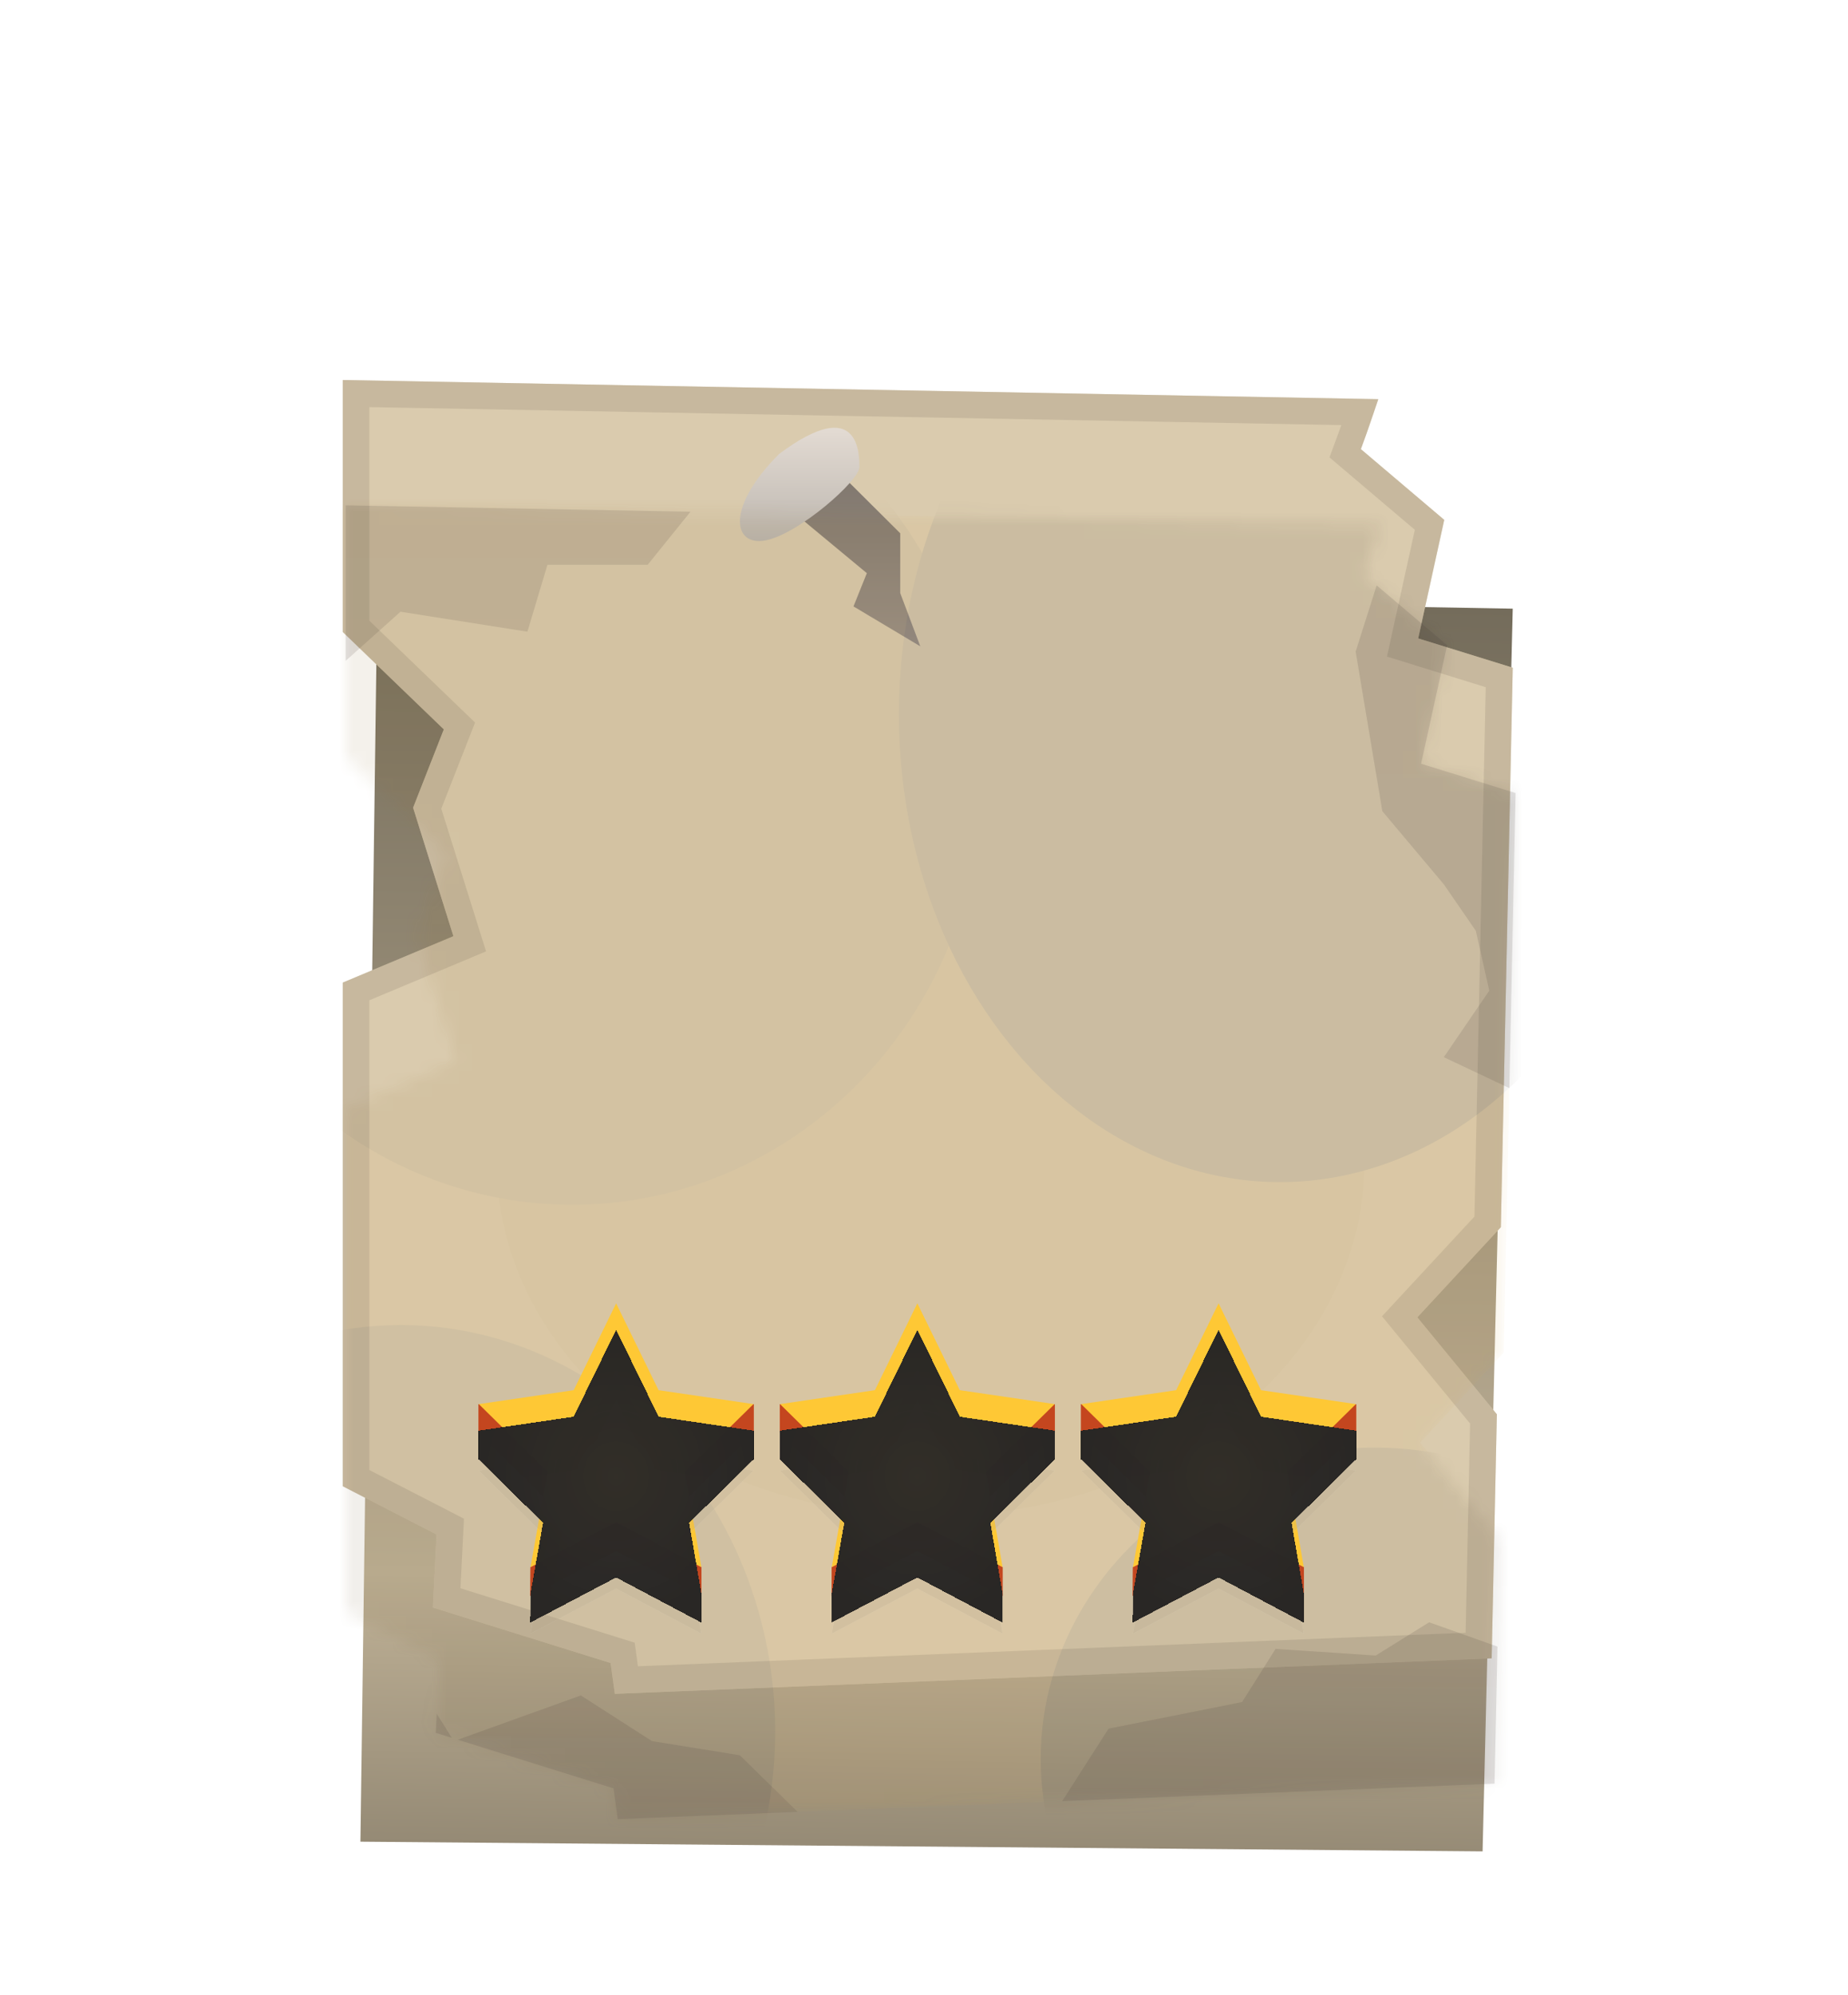 <svg width="139" height="150" viewBox="0 0 139 150" fill="none" xmlns="http://www.w3.org/2000/svg">
<g id="Level/Button/Unlocked">
<g id="Level/Button/Dummy">
<g id="Group">
<g id="Rectangle" filter="url(#filter0_ii_462_13690)">
<path d="M28.385 44.242L113.782 45.768L111.515 139.21L27.109 138.481L28.385 44.242Z" fill="url(#paint0_linear_462_13690)"/>
</g>
<g id="Subtract" filter="url(#filter1_ddii_462_13690)">
<path d="M103.882 39.439C103.432 40.826 102.943 42.21 102.578 43.195L108.849 48.515L106.888 57.427L114 59.631L113.105 101.7L106.821 108.479L112.806 115.766L112.415 134.118L46.462 136.788L46.145 134.471L32.774 130.298L33.052 124.806L26 121.18L26 83.306L34.322 79.82L31.289 70.158L33.6 64.267L26 56.947L26 37.998L103.882 39.439Z" fill="#DACBAE"/>
<path d="M27 39.017L102.504 40.413C102.193 41.327 101.888 42.181 101.64 42.848L101.397 43.505L101.931 43.958L107.743 48.888L105.912 57.212L105.714 58.11L106.592 58.382L112.984 60.363L112.113 101.299L106.087 107.799L105.494 108.439L106.048 109.114L111.798 116.115L111.436 133.156L47.33 135.752L47.136 134.336L47.05 133.706L46.444 133.517L33.812 129.574L34.051 124.856L34.083 124.212L33.509 123.916L27 120.57L27 83.971L34.708 80.743L35.549 80.39L35.276 79.521L32.349 70.195L34.531 64.632L34.775 64.01L34.293 63.547L27 56.522V39.017Z" stroke="#B4A78E" stroke-opacity="0.5" stroke-width="2"/>
</g>
<g id="Vector" filter="url(#filter2_ddii_462_13690)">
<path d="M64.196 42.998L69.22 45.997L67.713 41.998V37.499L62.186 32L59.172 35.499L65.201 40.498L64.196 42.998Z" fill="url(#paint1_linear_462_13690)"/>
</g>
<g id="Vector_2" filter="url(#filter3_diii_462_13690)">
<path d="M57.606 37.463C55.094 37.963 54.591 34.964 58.611 30.965C64.639 26.465 64.64 30.965 64.64 31.964C64.64 32.964 60.118 36.964 57.606 37.463Z" fill="url(#paint2_linear_462_13690)"/>
</g>
<g id="Intersect" style="mix-blend-mode:multiply" opacity="0.15" filter="url(#filter4_ii_462_13690)">
<path fill-rule="evenodd" clip-rule="evenodd" d="M112.634 123.81L112.415 134.118L79.893 135.435L83.379 129.983L93.428 127.983L95.94 123.984L103.476 124.483L107.495 121.984L112.634 123.81Z" fill="url(#paint3_linear_462_13690)"/>
</g>
<g id="Intersect_2" style="mix-blend-mode:multiply" opacity="0.15" filter="url(#filter5_ii_462_13690)">
<path fill-rule="evenodd" clip-rule="evenodd" d="M103.547 44.017L108.849 48.515L106.889 57.427L114 59.631L113.528 81.82L108.6 79.492L112.015 74.492L111.01 69.993L108.6 66.494L103.976 60.995L101.967 48.997L103.547 44.017Z" fill="url(#paint4_linear_462_13690)"/>
</g>
<g id="Intersect_3" style="mix-blend-mode:multiply" opacity="0.15" filter="url(#filter6_ii_462_13690)">
<path fill-rule="evenodd" clip-rule="evenodd" d="M51.934 38.478L48.713 42.469L41.176 42.469L39.669 47.497L30.123 45.997L26 49.689V37.998L51.934 38.478Z" fill="url(#paint5_linear_462_13690)"/>
</g>
<g id="Intersect_4" style="mix-blend-mode:multiply" opacity="0.15" filter="url(#filter7_ii_462_13690)">
<path fill-rule="evenodd" clip-rule="evenodd" d="M59.996 136.24L55.644 131.982L49.04 130.918L43.688 127.483L34.43 130.814L46.147 134.471L46.463 136.788L59.996 136.24ZM33.991 130.677L32.775 130.298L32.848 128.861L33.991 130.677Z" fill="url(#paint6_linear_462_13690)"/>
</g>
<g id="Group_2">
<mask id="mask0_462_13690" style="mask-type:alpha" maskUnits="userSpaceOnUse" x="26" y="37" width="88" height="100">
<g id="Subtract_2" style="mix-blend-mode:color" opacity="0.1">
<path d="M103.882 39.439C103.432 40.826 102.943 42.21 102.578 43.195L108.849 48.515L106.888 57.427L114 59.631L113.105 101.7L106.821 108.479L112.806 115.766L112.415 134.118L46.462 136.788L46.145 134.471L32.774 130.298L33.052 124.806L26 121.18L26 83.306L34.322 79.82L31.289 70.158L33.6 64.267L26 56.947L26 37.998L103.882 39.439Z" fill="#DACBAE"/>
</g>
</mask>
<g mask="url(#mask0_462_13690)">
<path id="Subtract_3" d="M103.882 39.439C103.432 40.826 102.943 42.21 102.578 43.195L108.849 48.515L106.888 57.427L114 59.631L113.105 101.7L106.821 108.479L112.806 115.766L112.415 134.118L46.462 136.788L46.145 134.471L32.774 130.298L33.052 124.806L26 121.18L26 83.306L34.322 79.82L31.289 70.158L33.6 64.267L26 56.947L26 37.998L103.882 39.439Z" fill="#D4A64D"/>
<g id="Group_3">
<ellipse id="Ellipse" cx="69.999" cy="87.393" rx="32.632" ry="26.632" fill="#BD8F36"/>
<ellipse id="Ellipse_2" cx="30.157" cy="130.181" rx="28.151" ry="30.55" fill="#745E35"/>
<ellipse id="Ellipse_3" cx="43.033" cy="58.374" rx="30.86" ry="32.218" fill="#907135"/>
<ellipse id="Ellipse_4" cx="103.377" cy="132.25" rx="25.099" ry="23.399" fill="#51442A"/>
<ellipse id="Ellipse_5" cx="96.274" cy="53.7" rx="28.662" ry="35.187" fill="#3A3324"/>
</g>
<g id="Subtract_4" filter="url(#filter8_b_462_13690)">
<path d="M103.882 39.439C103.432 40.826 102.943 42.21 102.578 43.195L108.849 48.515L106.888 57.427L114 59.631L113.105 101.7L106.821 108.479L112.806 115.766L112.415 134.118L46.462 136.788L46.145 134.471L32.774 130.298L33.052 124.806L26 121.18L26 83.306L34.322 79.82L31.289 70.158L33.6 64.267L26 56.947L26 37.998L103.882 39.439Z" fill="#DACBAE" fill-opacity="0.01"/>
</g>
</g>
</g>
</g>
</g>
<g id="Level/Star/Group/0-3">
<g id="Level/Star/Unactive">
<g id="Group_4">
<path id="Union" fill-rule="evenodd" clip-rule="evenodd" d="M49.539 106.679L46.343 100.142L43.148 106.679L39.448 107.222V105.586H36V107.728H36.002L41.172 112.816L40.318 117.604L39.905 117.838L39.89 120L39.89 120L39.89 120L46.343 116.608L52.753 120L52.752 119.999L52.753 120L52.754 117.838L52.341 117.61L51.514 112.816L56.684 107.728H56.687V105.586H53.239V107.222L49.539 106.679Z" fill="#C4461F"/>
<path id="Union_2" fill-rule="evenodd" clip-rule="evenodd" d="M49.539 106.679L46.343 100.142L43.148 106.679L39.448 107.222V105.586H36V107.728H36.002L41.172 112.816L40.318 117.604L39.905 117.838L39.89 120L39.89 120L39.89 120L46.343 116.608L52.753 120L52.752 119.999L52.753 120L52.754 117.838L52.341 117.61L51.514 112.816L56.684 107.728H56.687V105.586H53.239V107.222L49.539 106.679Z" fill="#C4461F"/>
<path id="Star" d="M46.344 98L49.535 104.531L56.673 105.578L51.508 110.661L52.754 117.838L46.344 114.45L39.905 117.838L41.179 110.661L36.015 105.578L43.152 104.531L46.344 98Z" fill="#FEC835"/>
<g id="Star_2" style="mix-blend-mode:multiply" opacity="0.2" filter="url(#filter9_d_462_13690)">
<path d="M46.344 98L49.535 104.531L56.673 105.578L51.508 110.661L52.754 117.838L46.344 114.45L39.905 117.838L41.179 110.661L36.015 105.578L43.152 104.531L46.344 98Z" fill="#FFFEFB"/>
<path d="M46.344 99.139L49.086 104.75L49.202 104.987L49.463 105.025L55.605 105.927L51.157 110.305L50.971 110.489L51.016 110.747L52.087 116.92L46.577 114.008L46.344 113.885L46.111 114.008L40.576 116.92L41.672 110.749L41.717 110.489L41.53 110.305L37.082 105.927L43.224 105.025L43.485 104.987L43.601 104.75L46.344 99.139Z" stroke="#B4A78E"/>
</g>
<g id="Union_3" style="mix-blend-mode:color" filter="url(#filter10_d_462_13690)">
<path d="M49.535 104.531L46.343 98L43.152 104.531L36.014 105.578L36.023 105.586H36V107.728H36.002L40.852 112.501L39.905 117.838L39.89 120L46.343 116.608L52.753 120L52.754 117.838L51.828 112.507L56.684 107.728H56.687V105.586H56.664L56.672 105.578L49.535 104.531Z" fill="url(#paint7_radial_462_13690)" shape-rendering="crispEdges"/>
</g>
<g id="Union_4" style="mix-blend-mode:darken" opacity="0.6" filter="url(#filter11_d_462_13690)">
<path d="M49.535 104.531L46.343 98L43.152 104.531L36.014 105.578L36.023 105.586H36V107.728H36.002L40.852 112.501L39.905 117.838L39.89 120L46.343 116.608L52.753 120L52.754 117.838L51.828 112.507L56.684 107.728H56.687V105.586H56.664L56.672 105.578L49.535 104.531Z" fill="#3E3B37"/>
</g>
</g>
</g>
<g id="Level/Star/Unactive_2">
<g id="Group_5">
<path id="Union_5" fill-rule="evenodd" clip-rule="evenodd" d="M72.195 106.679L69 100.142L65.804 106.679L62.104 107.222V105.586H58.656V107.728H58.659L63.829 112.816L62.974 117.604L62.561 117.838L62.546 120L62.546 120L62.546 120L69 116.608L75.409 120L75.409 119.999L75.409 120L75.41 117.838L74.997 117.61L74.17 112.816L79.341 107.728H79.343V105.586H75.895V107.222L72.195 106.679Z" fill="#C4461F"/>
<path id="Union_6" fill-rule="evenodd" clip-rule="evenodd" d="M72.195 106.679L69 100.142L65.804 106.679L62.104 107.222V105.586H58.656V107.728H58.659L63.829 112.816L62.974 117.604L62.561 117.838L62.546 120L62.546 120L62.546 120L69 116.608L75.409 120L75.409 119.999L75.409 120L75.41 117.838L74.997 117.61L74.17 112.816L79.341 107.728H79.343V105.586H75.895V107.222L72.195 106.679Z" fill="#C4461F"/>
<path id="Star_3" d="M69 98L72.192 104.531L79.329 105.578L74.164 110.661L75.41 117.838L69 114.45L62.562 117.838L63.835 110.661L58.671 105.578L65.808 104.531L69 98Z" fill="#FEC835"/>
<g id="Star_4" style="mix-blend-mode:multiply" opacity="0.2" filter="url(#filter12_d_462_13690)">
<path d="M69 98L72.192 104.531L79.329 105.578L74.164 110.661L75.41 117.838L69 114.45L62.562 117.838L63.835 110.661L58.671 105.578L65.808 104.531L69 98Z" fill="#FFFEFB"/>
<path d="M69 99.139L71.743 104.75L71.858 104.987L72.119 105.025L78.262 105.927L73.814 110.305L73.627 110.489L73.672 110.747L74.743 116.92L69.234 114.008L69 113.885L68.767 114.008L63.232 116.92L64.328 110.749L64.374 110.489L64.186 110.305L59.738 105.927L65.881 105.025L66.141 104.987L66.257 104.75L69 99.139Z" stroke="#B4A78E"/>
</g>
<g id="Union_7" style="mix-blend-mode:color" filter="url(#filter13_d_462_13690)">
<path d="M72.192 104.531L69 98L65.808 104.531L58.671 105.578L58.679 105.586H58.656V107.728H58.659L63.509 112.501L62.561 117.838L62.546 120L68.999 116.608L75.409 120L75.41 117.838L74.484 112.507L79.34 107.728H79.343V105.586H79.32L79.329 105.578L72.192 104.531Z" fill="url(#paint8_radial_462_13690)" shape-rendering="crispEdges"/>
</g>
<g id="Union_8" style="mix-blend-mode:darken" opacity="0.6" filter="url(#filter14_d_462_13690)">
<path d="M72.192 104.531L69 98L65.808 104.531L58.671 105.578L58.679 105.586H58.656V107.728H58.659L63.509 112.501L62.561 117.838L62.546 120L68.999 116.608L75.409 120L75.41 117.838L74.484 112.507L79.34 107.728H79.343V105.586H79.32L79.329 105.578L72.192 104.531Z" fill="#3E3B37"/>
</g>
</g>
</g>
<g id="Level/Star/Unactive_3">
<g id="Group_6">
<path id="Union_9" fill-rule="evenodd" clip-rule="evenodd" d="M94.853 106.679L91.657 100.142L88.461 106.679L84.761 107.222V105.586H81.314V107.728H81.316L86.486 112.816L85.631 117.604L85.218 117.838L85.203 120L85.203 120L85.203 120L91.657 116.608L98.066 120L98.066 119.999L98.067 120L98.067 117.838L97.654 117.61L96.828 112.816L101.998 107.728H102V105.586H98.552V107.222L94.853 106.679Z" fill="#C4461F"/>
<path id="Union_10" fill-rule="evenodd" clip-rule="evenodd" d="M94.853 106.679L91.657 100.142L88.461 106.679L84.761 107.222V105.586H81.314V107.728H81.316L86.486 112.816L85.631 117.604L85.218 117.838L85.203 120L85.203 120L85.203 120L91.657 116.608L98.066 120L98.066 119.999L98.067 120L98.067 117.838L97.654 117.61L96.828 112.816L101.998 107.728H102V105.586H98.552V107.222L94.853 106.679Z" fill="#C4461F"/>
<path id="Star_5" d="M91.657 98L94.849 104.531L101.986 105.578L96.822 110.661L98.067 117.838L91.657 114.45L85.219 117.838L86.493 110.661L81.328 105.578L88.465 104.531L91.657 98Z" fill="#FEC835"/>
<g id="Star_6" style="mix-blend-mode:multiply" opacity="0.2" filter="url(#filter15_d_462_13690)">
<path d="M91.657 98L94.849 104.531L101.986 105.578L96.822 110.661L98.067 117.838L91.657 114.45L85.219 117.838L86.493 110.661L81.328 105.578L88.465 104.531L91.657 98Z" fill="#FFFEFB"/>
<path d="M91.657 99.139L94.4 104.75L94.516 104.987L94.776 105.025L100.919 105.927L96.471 110.305L96.284 110.489L96.329 110.747L97.4 116.92L91.891 114.008L91.658 113.885L91.424 114.008L85.889 116.92L86.985 110.749L87.031 110.489L86.843 110.305L82.395 105.927L88.538 105.025L88.799 104.987L88.915 104.75L91.657 99.139Z" stroke="#B4A78E"/>
</g>
<g id="Union_11" style="mix-blend-mode:color" filter="url(#filter16_d_462_13690)">
<path d="M94.849 104.531L91.657 98L88.465 104.531L81.328 105.578L81.336 105.586H81.314V107.728H81.316L86.166 112.501L85.219 117.838L85.203 120L91.657 116.608L98.066 120L98.067 117.838L97.142 112.507L101.998 107.728H102V105.586H101.978L101.986 105.578L94.849 104.531Z" fill="url(#paint9_radial_462_13690)" shape-rendering="crispEdges"/>
</g>
<g id="Union_12" style="mix-blend-mode:darken" opacity="0.6" filter="url(#filter17_d_462_13690)">
<path d="M94.849 104.531L91.657 98L88.465 104.531L81.328 105.578L81.336 105.586H81.314V107.728H81.316L86.166 112.501L85.219 117.838L85.203 120L91.657 116.608L98.066 120L98.067 117.838L97.142 112.507L101.998 107.728H102V105.586H101.978L101.986 105.578L94.849 104.531Z" fill="#3E3B37"/>
</g>
</g>
</g>
</g>
</g>
<defs>
<filter id="filter0_ii_462_13690" x="27.109" y="39.036" width="86.673" height="105.379" filterUnits="userSpaceOnUse" color-interpolation-filters="sRGB">
<feFlood flood-opacity="0" result="BackgroundImageFix"/>
<feBlend mode="normal" in="SourceGraphic" in2="BackgroundImageFix" result="shape"/>
<feColorMatrix in="SourceAlpha" type="matrix" values="0 0 0 0 0 0 0 0 0 0 0 0 0 0 0 0 0 0 127 0" result="hardAlpha"/>
<feOffset dy="-5.205"/>
<feGaussianBlur stdDeviation="2.603"/>
<feComposite in2="hardAlpha" operator="arithmetic" k2="-1" k3="1"/>
<feColorMatrix type="matrix" values="0 0 0 0 0.796 0 0 0 0 0.738 0 0 0 0 0.625 0 0 0 0.5 0"/>
<feBlend mode="normal" in2="shape" result="effect1_innerShadow_462_13690"/>
<feColorMatrix in="SourceAlpha" type="matrix" values="0 0 0 0 0 0 0 0 0 0 0 0 0 0 0 0 0 0 127 0" result="hardAlpha"/>
<feOffset dy="5.205"/>
<feGaussianBlur stdDeviation="2.603"/>
<feComposite in2="hardAlpha" operator="arithmetic" k2="-1" k3="1"/>
<feColorMatrix type="matrix" values="0 0 0 0 0.413 0 0 0 0 0.383 0 0 0 0 0.324 0 0 0 0.5 0"/>
<feBlend mode="normal" in2="effect1_innerShadow_462_13690" result="effect2_innerShadow_462_13690"/>
</filter>
<filter id="filter1_ddii_462_13690" x="0.932" y="0.724" width="137.702" height="148.492" filterUnits="userSpaceOnUse" color-interpolation-filters="sRGB">
<feFlood flood-opacity="0" result="BackgroundImageFix"/>
<feColorMatrix in="SourceAlpha" type="matrix" values="0 0 0 0 0 0 0 0 0 0 0 0 0 0 0 0 0 0 127 0" result="hardAlpha"/>
<feOffset dx="-0.217" dy="-12.424"/>
<feGaussianBlur stdDeviation="12.426"/>
<feColorMatrix type="matrix" values="0 0 0 0 0.171 0 0 0 0 0.159 0 0 0 0 0.136 0 0 0 0.142 0"/>
<feBlend mode="normal" in2="BackgroundImageFix" result="effect1_dropShadow_462_13690"/>
<feColorMatrix in="SourceAlpha" type="matrix" values="0 0 0 0 0 0 0 0 0 0 0 0 0 0 0 0 0 0 127 0" result="hardAlpha"/>
<feOffset dy="3"/>
<feGaussianBlur stdDeviation="2"/>
<feComposite in2="hardAlpha" operator="out"/>
<feColorMatrix type="matrix" values="0 0 0 0 0 0 0 0 0 0 0 0 0 0 0 0 0 0 0.25 0"/>
<feBlend mode="normal" in2="effect1_dropShadow_462_13690" result="effect2_dropShadow_462_13690"/>
<feBlend mode="normal" in="SourceGraphic" in2="effect2_dropShadow_462_13690" result="shape"/>
<feColorMatrix in="SourceAlpha" type="matrix" values="0 0 0 0 0 0 0 0 0 0 0 0 0 0 0 0 0 0 127 0" result="hardAlpha"/>
<feOffset dx="-0.054" dy="-3.092"/>
<feGaussianBlur stdDeviation="1.546"/>
<feComposite in2="hardAlpha" operator="arithmetic" k2="-1" k3="1"/>
<feColorMatrix type="matrix" values="0 0 0 0 0.888 0 0 0 0 0.827 0 0 0 0 0.709 0 0 0 1 0"/>
<feBlend mode="normal" in2="shape" result="effect3_innerShadow_462_13690"/>
<feColorMatrix in="SourceAlpha" type="matrix" values="0 0 0 0 0 0 0 0 0 0 0 0 0 0 0 0 0 0 127 0" result="hardAlpha"/>
<feOffset dx="0.054" dy="3.092"/>
<feGaussianBlur stdDeviation="1.546"/>
<feComposite in2="hardAlpha" operator="arithmetic" k2="-1" k3="1"/>
<feColorMatrix type="matrix" values="0 0 0 0 0.813 0 0 0 0 0.757 0 0 0 0 0.649 0 0 0 1 0"/>
<feBlend mode="normal" in2="effect3_innerShadow_462_13690" result="effect4_innerShadow_462_13690"/>
</filter>
<filter id="filter2_ddii_462_13690" x="55.172" y="29" width="18.049" height="21.998" filterUnits="userSpaceOnUse" color-interpolation-filters="sRGB">
<feFlood flood-opacity="0" result="BackgroundImageFix"/>
<feColorMatrix in="SourceAlpha" type="matrix" values="0 0 0 0 0 0 0 0 0 0 0 0 0 0 0 0 0 0 127 0" result="hardAlpha"/>
<feOffset dy="1.6"/>
<feGaussianBlur stdDeviation="1.6"/>
<feColorMatrix type="matrix" values="0 0 0 0 0.112 0 0 0 0 0.104 0 0 0 0 0.096 0 0 0 0.167 0"/>
<feBlend mode="normal" in2="BackgroundImageFix" result="effect1_dropShadow_462_13690"/>
<feColorMatrix in="SourceAlpha" type="matrix" values="0 0 0 0 0 0 0 0 0 0 0 0 0 0 0 0 0 0 127 0" result="hardAlpha"/>
<feOffset dy="1"/>
<feGaussianBlur stdDeviation="2"/>
<feComposite in2="hardAlpha" operator="out"/>
<feColorMatrix type="matrix" values="0 0 0 0 0 0 0 0 0 0 0 0 0 0 0 0 0 0 0.25 0"/>
<feBlend mode="normal" in2="effect1_dropShadow_462_13690" result="effect2_dropShadow_462_13690"/>
<feBlend mode="normal" in="SourceGraphic" in2="effect2_dropShadow_462_13690" result="shape"/>
<feColorMatrix in="SourceAlpha" type="matrix" values="0 0 0 0 0 0 0 0 0 0 0 0 0 0 0 0 0 0 127 0" result="hardAlpha"/>
<feOffset dy="0.423"/>
<feGaussianBlur stdDeviation="0.212"/>
<feComposite in2="hardAlpha" operator="arithmetic" k2="-1" k3="1"/>
<feColorMatrix type="matrix" values="0 0 0 0 0.627 0 0 0 0 0.583 0 0 0 0 0.539 0 0 0 1 0"/>
<feBlend mode="normal" in2="shape" result="effect3_innerShadow_462_13690"/>
<feColorMatrix in="SourceAlpha" type="matrix" values="0 0 0 0 0 0 0 0 0 0 0 0 0 0 0 0 0 0 127 0" result="hardAlpha"/>
<feOffset dy="-0.423"/>
<feGaussianBlur stdDeviation="0.212"/>
<feComposite in2="hardAlpha" operator="arithmetic" k2="-1" k3="1"/>
<feColorMatrix type="matrix" values="0 0 0 0 0.478 0 0 0 0 0.445 0 0 0 0 0.411 0 0 0 1 0"/>
<feBlend mode="normal" in2="effect3_innerShadow_462_13690" result="effect4_innerShadow_462_13690"/>
</filter>
<filter id="filter3_diii_462_13690" x="53.327" y="27.836" width="13.641" height="13.174" filterUnits="userSpaceOnUse" color-interpolation-filters="sRGB">
<feFlood flood-opacity="0" result="BackgroundImageFix"/>
<feColorMatrix in="SourceAlpha" type="matrix" values="0 0 0 0 0 0 0 0 0 0 0 0 0 0 0 0 0 0 127 0" result="hardAlpha"/>
<feOffset dy="1.164"/>
<feGaussianBlur stdDeviation="1.164"/>
<feColorMatrix type="matrix" values="0 0 0 0 0.165 0 0 0 0 0.159 0 0 0 0 0.154 0 0 0 0.139 0"/>
<feBlend mode="normal" in2="BackgroundImageFix" result="effect1_dropShadow_462_13690"/>
<feBlend mode="normal" in="SourceGraphic" in2="effect1_dropShadow_462_13690" result="shape"/>
<feColorMatrix in="SourceAlpha" type="matrix" values="0 0 0 0 0 0 0 0 0 0 0 0 0 0 0 0 0 0 127 0" result="hardAlpha"/>
<feOffset dy="0.287"/>
<feGaussianBlur stdDeviation="0.144"/>
<feComposite in2="hardAlpha" operator="arithmetic" k2="-1" k3="1"/>
<feColorMatrix type="matrix" values="0 0 0 0 0.91 0 0 0 0 0.879 0 0 0 0 0.847 0 0 0 1 0"/>
<feBlend mode="normal" in2="shape" result="effect2_innerShadow_462_13690"/>
<feColorMatrix in="SourceAlpha" type="matrix" values="0 0 0 0 0 0 0 0 0 0 0 0 0 0 0 0 0 0 127 0" result="hardAlpha"/>
<feOffset dy="-0.287"/>
<feGaussianBlur stdDeviation="0.144"/>
<feComposite in2="hardAlpha" operator="arithmetic" k2="-1" k3="1"/>
<feColorMatrix type="matrix" values="0 0 0 0 0.721 0 0 0 0 0.696 0 0 0 0 0.671 0 0 0 1 0"/>
<feBlend mode="normal" in2="effect2_innerShadow_462_13690" result="effect3_innerShadow_462_13690"/>
<feColorMatrix in="SourceAlpha" type="matrix" values="0 0 0 0 0 0 0 0 0 0 0 0 0 0 0 0 0 0 127 0" result="hardAlpha"/>
<feOffset dy="2"/>
<feComposite in2="hardAlpha" operator="arithmetic" k2="-1" k3="1"/>
<feColorMatrix type="matrix" values="0 0 0 0 0 0 0 0 0 0 0 0 0 0 0 0 0 0 0.1 0"/>
<feBlend mode="normal" in2="effect3_innerShadow_462_13690" result="effect4_innerShadow_462_13690"/>
</filter>
<filter id="filter4_ii_462_13690" x="79.893" y="121.311" width="32.742" height="14.796" filterUnits="userSpaceOnUse" color-interpolation-filters="sRGB">
<feFlood flood-opacity="0" result="BackgroundImageFix"/>
<feBlend mode="normal" in="SourceGraphic" in2="BackgroundImageFix" result="shape"/>
<feColorMatrix in="SourceAlpha" type="matrix" values="0 0 0 0 0 0 0 0 0 0 0 0 0 0 0 0 0 0 127 0" result="hardAlpha"/>
<feOffset dy="-0.673"/>
<feGaussianBlur stdDeviation="0.336"/>
<feComposite in2="hardAlpha" operator="arithmetic" k2="-1" k3="1"/>
<feColorMatrix type="matrix" values="0 0 0 0 0.293 0 0 0 0 0.25 0 0 0 0 0.25 0 0 0 0.5 0"/>
<feBlend mode="normal" in2="shape" result="effect1_innerShadow_462_13690"/>
<feColorMatrix in="SourceAlpha" type="matrix" values="0 0 0 0 0 0 0 0 0 0 0 0 0 0 0 0 0 0 127 0" result="hardAlpha"/>
<feOffset dy="0.673"/>
<feGaussianBlur stdDeviation="0.336"/>
<feComposite in2="hardAlpha" operator="arithmetic" k2="-1" k3="1"/>
<feColorMatrix type="matrix" values="0 0 0 0 0.243 0 0 0 0 0.208 0 0 0 0 0.208 0 0 0 0.5 0"/>
<feBlend mode="normal" in2="effect1_innerShadow_462_13690" result="effect2_innerShadow_462_13690"/>
</filter>
<filter id="filter5_ii_462_13690" x="101.967" y="43.345" width="12.033" height="39.149" filterUnits="userSpaceOnUse" color-interpolation-filters="sRGB">
<feFlood flood-opacity="0" result="BackgroundImageFix"/>
<feBlend mode="normal" in="SourceGraphic" in2="BackgroundImageFix" result="shape"/>
<feColorMatrix in="SourceAlpha" type="matrix" values="0 0 0 0 0 0 0 0 0 0 0 0 0 0 0 0 0 0 127 0" result="hardAlpha"/>
<feOffset dy="-0.673"/>
<feGaussianBlur stdDeviation="0.336"/>
<feComposite in2="hardAlpha" operator="arithmetic" k2="-1" k3="1"/>
<feColorMatrix type="matrix" values="0 0 0 0 0.293 0 0 0 0 0.25 0 0 0 0 0.25 0 0 0 0.5 0"/>
<feBlend mode="normal" in2="shape" result="effect1_innerShadow_462_13690"/>
<feColorMatrix in="SourceAlpha" type="matrix" values="0 0 0 0 0 0 0 0 0 0 0 0 0 0 0 0 0 0 127 0" result="hardAlpha"/>
<feOffset dy="0.673"/>
<feGaussianBlur stdDeviation="0.336"/>
<feComposite in2="hardAlpha" operator="arithmetic" k2="-1" k3="1"/>
<feColorMatrix type="matrix" values="0 0 0 0 0.243 0 0 0 0 0.208 0 0 0 0 0.208 0 0 0 0.5 0"/>
<feBlend mode="normal" in2="effect1_innerShadow_462_13690" result="effect2_innerShadow_462_13690"/>
</filter>
<filter id="filter6_ii_462_13690" x="26" y="37.325" width="25.934" height="13.037" filterUnits="userSpaceOnUse" color-interpolation-filters="sRGB">
<feFlood flood-opacity="0" result="BackgroundImageFix"/>
<feBlend mode="normal" in="SourceGraphic" in2="BackgroundImageFix" result="shape"/>
<feColorMatrix in="SourceAlpha" type="matrix" values="0 0 0 0 0 0 0 0 0 0 0 0 0 0 0 0 0 0 127 0" result="hardAlpha"/>
<feOffset dy="-0.673"/>
<feGaussianBlur stdDeviation="0.336"/>
<feComposite in2="hardAlpha" operator="arithmetic" k2="-1" k3="1"/>
<feColorMatrix type="matrix" values="0 0 0 0 0.293 0 0 0 0 0.25 0 0 0 0 0.25 0 0 0 0.5 0"/>
<feBlend mode="normal" in2="shape" result="effect1_innerShadow_462_13690"/>
<feColorMatrix in="SourceAlpha" type="matrix" values="0 0 0 0 0 0 0 0 0 0 0 0 0 0 0 0 0 0 127 0" result="hardAlpha"/>
<feOffset dy="0.673"/>
<feGaussianBlur stdDeviation="0.336"/>
<feComposite in2="hardAlpha" operator="arithmetic" k2="-1" k3="1"/>
<feColorMatrix type="matrix" values="0 0 0 0 0.243 0 0 0 0 0.208 0 0 0 0 0.208 0 0 0 0.5 0"/>
<feBlend mode="normal" in2="effect1_innerShadow_462_13690" result="effect2_innerShadow_462_13690"/>
</filter>
<filter id="filter7_ii_462_13690" x="32.775" y="126.81" width="27.221" height="10.651" filterUnits="userSpaceOnUse" color-interpolation-filters="sRGB">
<feFlood flood-opacity="0" result="BackgroundImageFix"/>
<feBlend mode="normal" in="SourceGraphic" in2="BackgroundImageFix" result="shape"/>
<feColorMatrix in="SourceAlpha" type="matrix" values="0 0 0 0 0 0 0 0 0 0 0 0 0 0 0 0 0 0 127 0" result="hardAlpha"/>
<feOffset dy="-0.673"/>
<feGaussianBlur stdDeviation="0.336"/>
<feComposite in2="hardAlpha" operator="arithmetic" k2="-1" k3="1"/>
<feColorMatrix type="matrix" values="0 0 0 0 0.293 0 0 0 0 0.25 0 0 0 0 0.25 0 0 0 0.5 0"/>
<feBlend mode="normal" in2="shape" result="effect1_innerShadow_462_13690"/>
<feColorMatrix in="SourceAlpha" type="matrix" values="0 0 0 0 0 0 0 0 0 0 0 0 0 0 0 0 0 0 127 0" result="hardAlpha"/>
<feOffset dy="0.673"/>
<feGaussianBlur stdDeviation="0.336"/>
<feComposite in2="hardAlpha" operator="arithmetic" k2="-1" k3="1"/>
<feColorMatrix type="matrix" values="0 0 0 0 0.243 0 0 0 0 0.208 0 0 0 0 0.208 0 0 0 0.5 0"/>
<feBlend mode="normal" in2="effect1_innerShadow_462_13690" result="effect2_innerShadow_462_13690"/>
</filter>
<filter id="filter8_b_462_13690" x="-11.277" y="0.722" width="162.553" height="173.343" filterUnits="userSpaceOnUse" color-interpolation-filters="sRGB">
<feFlood flood-opacity="0" result="BackgroundImageFix"/>
<feGaussianBlur in="BackgroundImageFix" stdDeviation="18.638"/>
<feComposite in2="SourceAlpha" operator="in" result="effect1_backgroundBlur_462_13690"/>
<feBlend mode="normal" in="SourceGraphic" in2="effect1_backgroundBlur_462_13690" result="shape"/>
</filter>
<filter id="filter9_d_462_13690" x="31.015" y="98" width="30.658" height="29.838" filterUnits="userSpaceOnUse" color-interpolation-filters="sRGB">
<feFlood flood-opacity="0" result="BackgroundImageFix"/>
<feColorMatrix in="SourceAlpha" type="matrix" values="0 0 0 0 0 0 0 0 0 0 0 0 0 0 0 0 0 0 127 0" result="hardAlpha"/>
<feOffset dy="5"/>
<feGaussianBlur stdDeviation="2.5"/>
<feComposite in2="hardAlpha" operator="out"/>
<feColorMatrix type="matrix" values="0 0 0 0 0 0 0 0 0 0 0 0 0 0 0 0 0 0 0.1 0"/>
<feBlend mode="normal" in2="BackgroundImageFix" result="effect1_dropShadow_462_13690"/>
<feBlend mode="normal" in="SourceGraphic" in2="effect1_dropShadow_462_13690" result="shape"/>
</filter>
<filter id="filter10_d_462_13690" x="32" y="96" width="28.686" height="30" filterUnits="userSpaceOnUse" color-interpolation-filters="sRGB">
<feFlood flood-opacity="0" result="BackgroundImageFix"/>
<feColorMatrix in="SourceAlpha" type="matrix" values="0 0 0 0 0 0 0 0 0 0 0 0 0 0 0 0 0 0 127 0" result="hardAlpha"/>
<feOffset dy="2"/>
<feGaussianBlur stdDeviation="2"/>
<feComposite in2="hardAlpha" operator="out"/>
<feColorMatrix type="matrix" values="0 0 0 0 0 0 0 0 0 0 0 0 0 0 0 0 0 0 0.25 0"/>
<feBlend mode="normal" in2="BackgroundImageFix" result="effect1_dropShadow_462_13690"/>
<feBlend mode="normal" in="SourceGraphic" in2="effect1_dropShadow_462_13690" result="shape"/>
</filter>
<filter id="filter11_d_462_13690" x="32" y="96" width="28.686" height="30" filterUnits="userSpaceOnUse" color-interpolation-filters="sRGB">
<feFlood flood-opacity="0" result="BackgroundImageFix"/>
<feColorMatrix in="SourceAlpha" type="matrix" values="0 0 0 0 0 0 0 0 0 0 0 0 0 0 0 0 0 0 127 0" result="hardAlpha"/>
<feOffset dy="2"/>
<feGaussianBlur stdDeviation="2"/>
<feComposite in2="hardAlpha" operator="out"/>
<feColorMatrix type="matrix" values="0 0 0 0 0 0 0 0 0 0 0 0 0 0 0 0 0 0 0.25 0"/>
<feBlend mode="normal" in2="BackgroundImageFix" result="effect1_dropShadow_462_13690"/>
<feBlend mode="normal" in="SourceGraphic" in2="effect1_dropShadow_462_13690" result="shape"/>
</filter>
<filter id="filter12_d_462_13690" x="53.671" y="98" width="30.658" height="29.838" filterUnits="userSpaceOnUse" color-interpolation-filters="sRGB">
<feFlood flood-opacity="0" result="BackgroundImageFix"/>
<feColorMatrix in="SourceAlpha" type="matrix" values="0 0 0 0 0 0 0 0 0 0 0 0 0 0 0 0 0 0 127 0" result="hardAlpha"/>
<feOffset dy="5"/>
<feGaussianBlur stdDeviation="2.5"/>
<feComposite in2="hardAlpha" operator="out"/>
<feColorMatrix type="matrix" values="0 0 0 0 0 0 0 0 0 0 0 0 0 0 0 0 0 0 0.1 0"/>
<feBlend mode="normal" in2="BackgroundImageFix" result="effect1_dropShadow_462_13690"/>
<feBlend mode="normal" in="SourceGraphic" in2="effect1_dropShadow_462_13690" result="shape"/>
</filter>
<filter id="filter13_d_462_13690" x="54.656" y="96" width="28.686" height="30" filterUnits="userSpaceOnUse" color-interpolation-filters="sRGB">
<feFlood flood-opacity="0" result="BackgroundImageFix"/>
<feColorMatrix in="SourceAlpha" type="matrix" values="0 0 0 0 0 0 0 0 0 0 0 0 0 0 0 0 0 0 127 0" result="hardAlpha"/>
<feOffset dy="2"/>
<feGaussianBlur stdDeviation="2"/>
<feComposite in2="hardAlpha" operator="out"/>
<feColorMatrix type="matrix" values="0 0 0 0 0 0 0 0 0 0 0 0 0 0 0 0 0 0 0.25 0"/>
<feBlend mode="normal" in2="BackgroundImageFix" result="effect1_dropShadow_462_13690"/>
<feBlend mode="normal" in="SourceGraphic" in2="effect1_dropShadow_462_13690" result="shape"/>
</filter>
<filter id="filter14_d_462_13690" x="54.656" y="96" width="28.686" height="30" filterUnits="userSpaceOnUse" color-interpolation-filters="sRGB">
<feFlood flood-opacity="0" result="BackgroundImageFix"/>
<feColorMatrix in="SourceAlpha" type="matrix" values="0 0 0 0 0 0 0 0 0 0 0 0 0 0 0 0 0 0 127 0" result="hardAlpha"/>
<feOffset dy="2"/>
<feGaussianBlur stdDeviation="2"/>
<feComposite in2="hardAlpha" operator="out"/>
<feColorMatrix type="matrix" values="0 0 0 0 0 0 0 0 0 0 0 0 0 0 0 0 0 0 0.25 0"/>
<feBlend mode="normal" in2="BackgroundImageFix" result="effect1_dropShadow_462_13690"/>
<feBlend mode="normal" in="SourceGraphic" in2="effect1_dropShadow_462_13690" result="shape"/>
</filter>
<filter id="filter15_d_462_13690" x="76.328" y="98" width="30.658" height="29.838" filterUnits="userSpaceOnUse" color-interpolation-filters="sRGB">
<feFlood flood-opacity="0" result="BackgroundImageFix"/>
<feColorMatrix in="SourceAlpha" type="matrix" values="0 0 0 0 0 0 0 0 0 0 0 0 0 0 0 0 0 0 127 0" result="hardAlpha"/>
<feOffset dy="5"/>
<feGaussianBlur stdDeviation="2.5"/>
<feComposite in2="hardAlpha" operator="out"/>
<feColorMatrix type="matrix" values="0 0 0 0 0 0 0 0 0 0 0 0 0 0 0 0 0 0 0.1 0"/>
<feBlend mode="normal" in2="BackgroundImageFix" result="effect1_dropShadow_462_13690"/>
<feBlend mode="normal" in="SourceGraphic" in2="effect1_dropShadow_462_13690" result="shape"/>
</filter>
<filter id="filter16_d_462_13690" x="77.314" y="96" width="28.686" height="30" filterUnits="userSpaceOnUse" color-interpolation-filters="sRGB">
<feFlood flood-opacity="0" result="BackgroundImageFix"/>
<feColorMatrix in="SourceAlpha" type="matrix" values="0 0 0 0 0 0 0 0 0 0 0 0 0 0 0 0 0 0 127 0" result="hardAlpha"/>
<feOffset dy="2"/>
<feGaussianBlur stdDeviation="2"/>
<feComposite in2="hardAlpha" operator="out"/>
<feColorMatrix type="matrix" values="0 0 0 0 0 0 0 0 0 0 0 0 0 0 0 0 0 0 0.25 0"/>
<feBlend mode="normal" in2="BackgroundImageFix" result="effect1_dropShadow_462_13690"/>
<feBlend mode="normal" in="SourceGraphic" in2="effect1_dropShadow_462_13690" result="shape"/>
</filter>
<filter id="filter17_d_462_13690" x="77.314" y="96" width="28.686" height="30" filterUnits="userSpaceOnUse" color-interpolation-filters="sRGB">
<feFlood flood-opacity="0" result="BackgroundImageFix"/>
<feColorMatrix in="SourceAlpha" type="matrix" values="0 0 0 0 0 0 0 0 0 0 0 0 0 0 0 0 0 0 127 0" result="hardAlpha"/>
<feOffset dy="2"/>
<feGaussianBlur stdDeviation="2"/>
<feComposite in2="hardAlpha" operator="out"/>
<feColorMatrix type="matrix" values="0 0 0 0 0 0 0 0 0 0 0 0 0 0 0 0 0 0 0.25 0"/>
<feBlend mode="normal" in2="BackgroundImageFix" result="effect1_dropShadow_462_13690"/>
<feBlend mode="normal" in="SourceGraphic" in2="effect1_dropShadow_462_13690" result="shape"/>
</filter>
<linearGradient id="paint0_linear_462_13690" x1="71.083" y1="45.005" x2="69.399" y2="139.237" gradientUnits="userSpaceOnUse">
<stop stop-color="#746C5B"/>
<stop offset="0.785" stop-color="#C0B297"/>
<stop offset="1" stop-color="#958A75"/>
</linearGradient>
<linearGradient id="paint1_linear_462_13690" x1="64.196" y1="32" x2="64.196" y2="45.997" gradientUnits="userSpaceOnUse">
<stop stop-color="#7E756C"/>
<stop offset="1" stop-color="#9C9186"/>
</linearGradient>
<linearGradient id="paint2_linear_462_13690" x1="60.148" y1="29" x2="60.148" y2="37.518" gradientUnits="userSpaceOnUse">
<stop stop-color="#E3DBD3"/>
<stop offset="1" stop-color="#BDB7B0"/>
</linearGradient>
<linearGradient id="paint3_linear_462_13690" x1="96.582" y1="121.984" x2="96.582" y2="134.408" gradientUnits="userSpaceOnUse">
<stop stop-color="#3F3636"/>
<stop offset="1" stop-color="#493F3F"/>
</linearGradient>
<linearGradient id="paint4_linear_462_13690" x1="107.983" y1="43.23" x2="107.983" y2="81.81" gradientUnits="userSpaceOnUse">
<stop stop-color="#3F3636"/>
<stop offset="1" stop-color="#493F3F"/>
</linearGradient>
<linearGradient id="paint5_linear_462_13690" x1="39.365" y1="36.999" x2="39.365" y2="49.689" gradientUnits="userSpaceOnUse">
<stop stop-color="#3F3636"/>
<stop offset="1" stop-color="#493F3F"/>
</linearGradient>
<linearGradient id="paint6_linear_462_13690" x1="45.894" y1="127.483" x2="45.894" y2="135.789" gradientUnits="userSpaceOnUse">
<stop stop-color="#3F3636"/>
<stop offset="1" stop-color="#493F3F"/>
</linearGradient>
<radialGradient id="paint7_radial_462_13690" cx="0" cy="0" r="1" gradientUnits="userSpaceOnUse" gradientTransform="translate(46.343 109) rotate(90) scale(11 10.343)">
<stop stop-color="#0A0A0A" stop-opacity="0.91"/>
<stop offset="1" stop-color="#0A0A0A"/>
</radialGradient>
<radialGradient id="paint8_radial_462_13690" cx="0" cy="0" r="1" gradientUnits="userSpaceOnUse" gradientTransform="translate(68.999 109) rotate(90) scale(11 10.343)">
<stop stop-color="#0A0A0A" stop-opacity="0.91"/>
<stop offset="1" stop-color="#0A0A0A"/>
</radialGradient>
<radialGradient id="paint9_radial_462_13690" cx="0" cy="0" r="1" gradientUnits="userSpaceOnUse" gradientTransform="translate(91.657 109) rotate(90) scale(11 10.343)">
<stop stop-color="#0A0A0A" stop-opacity="0.91"/>
<stop offset="1" stop-color="#0A0A0A"/>
</radialGradient>
</defs>
</svg>
